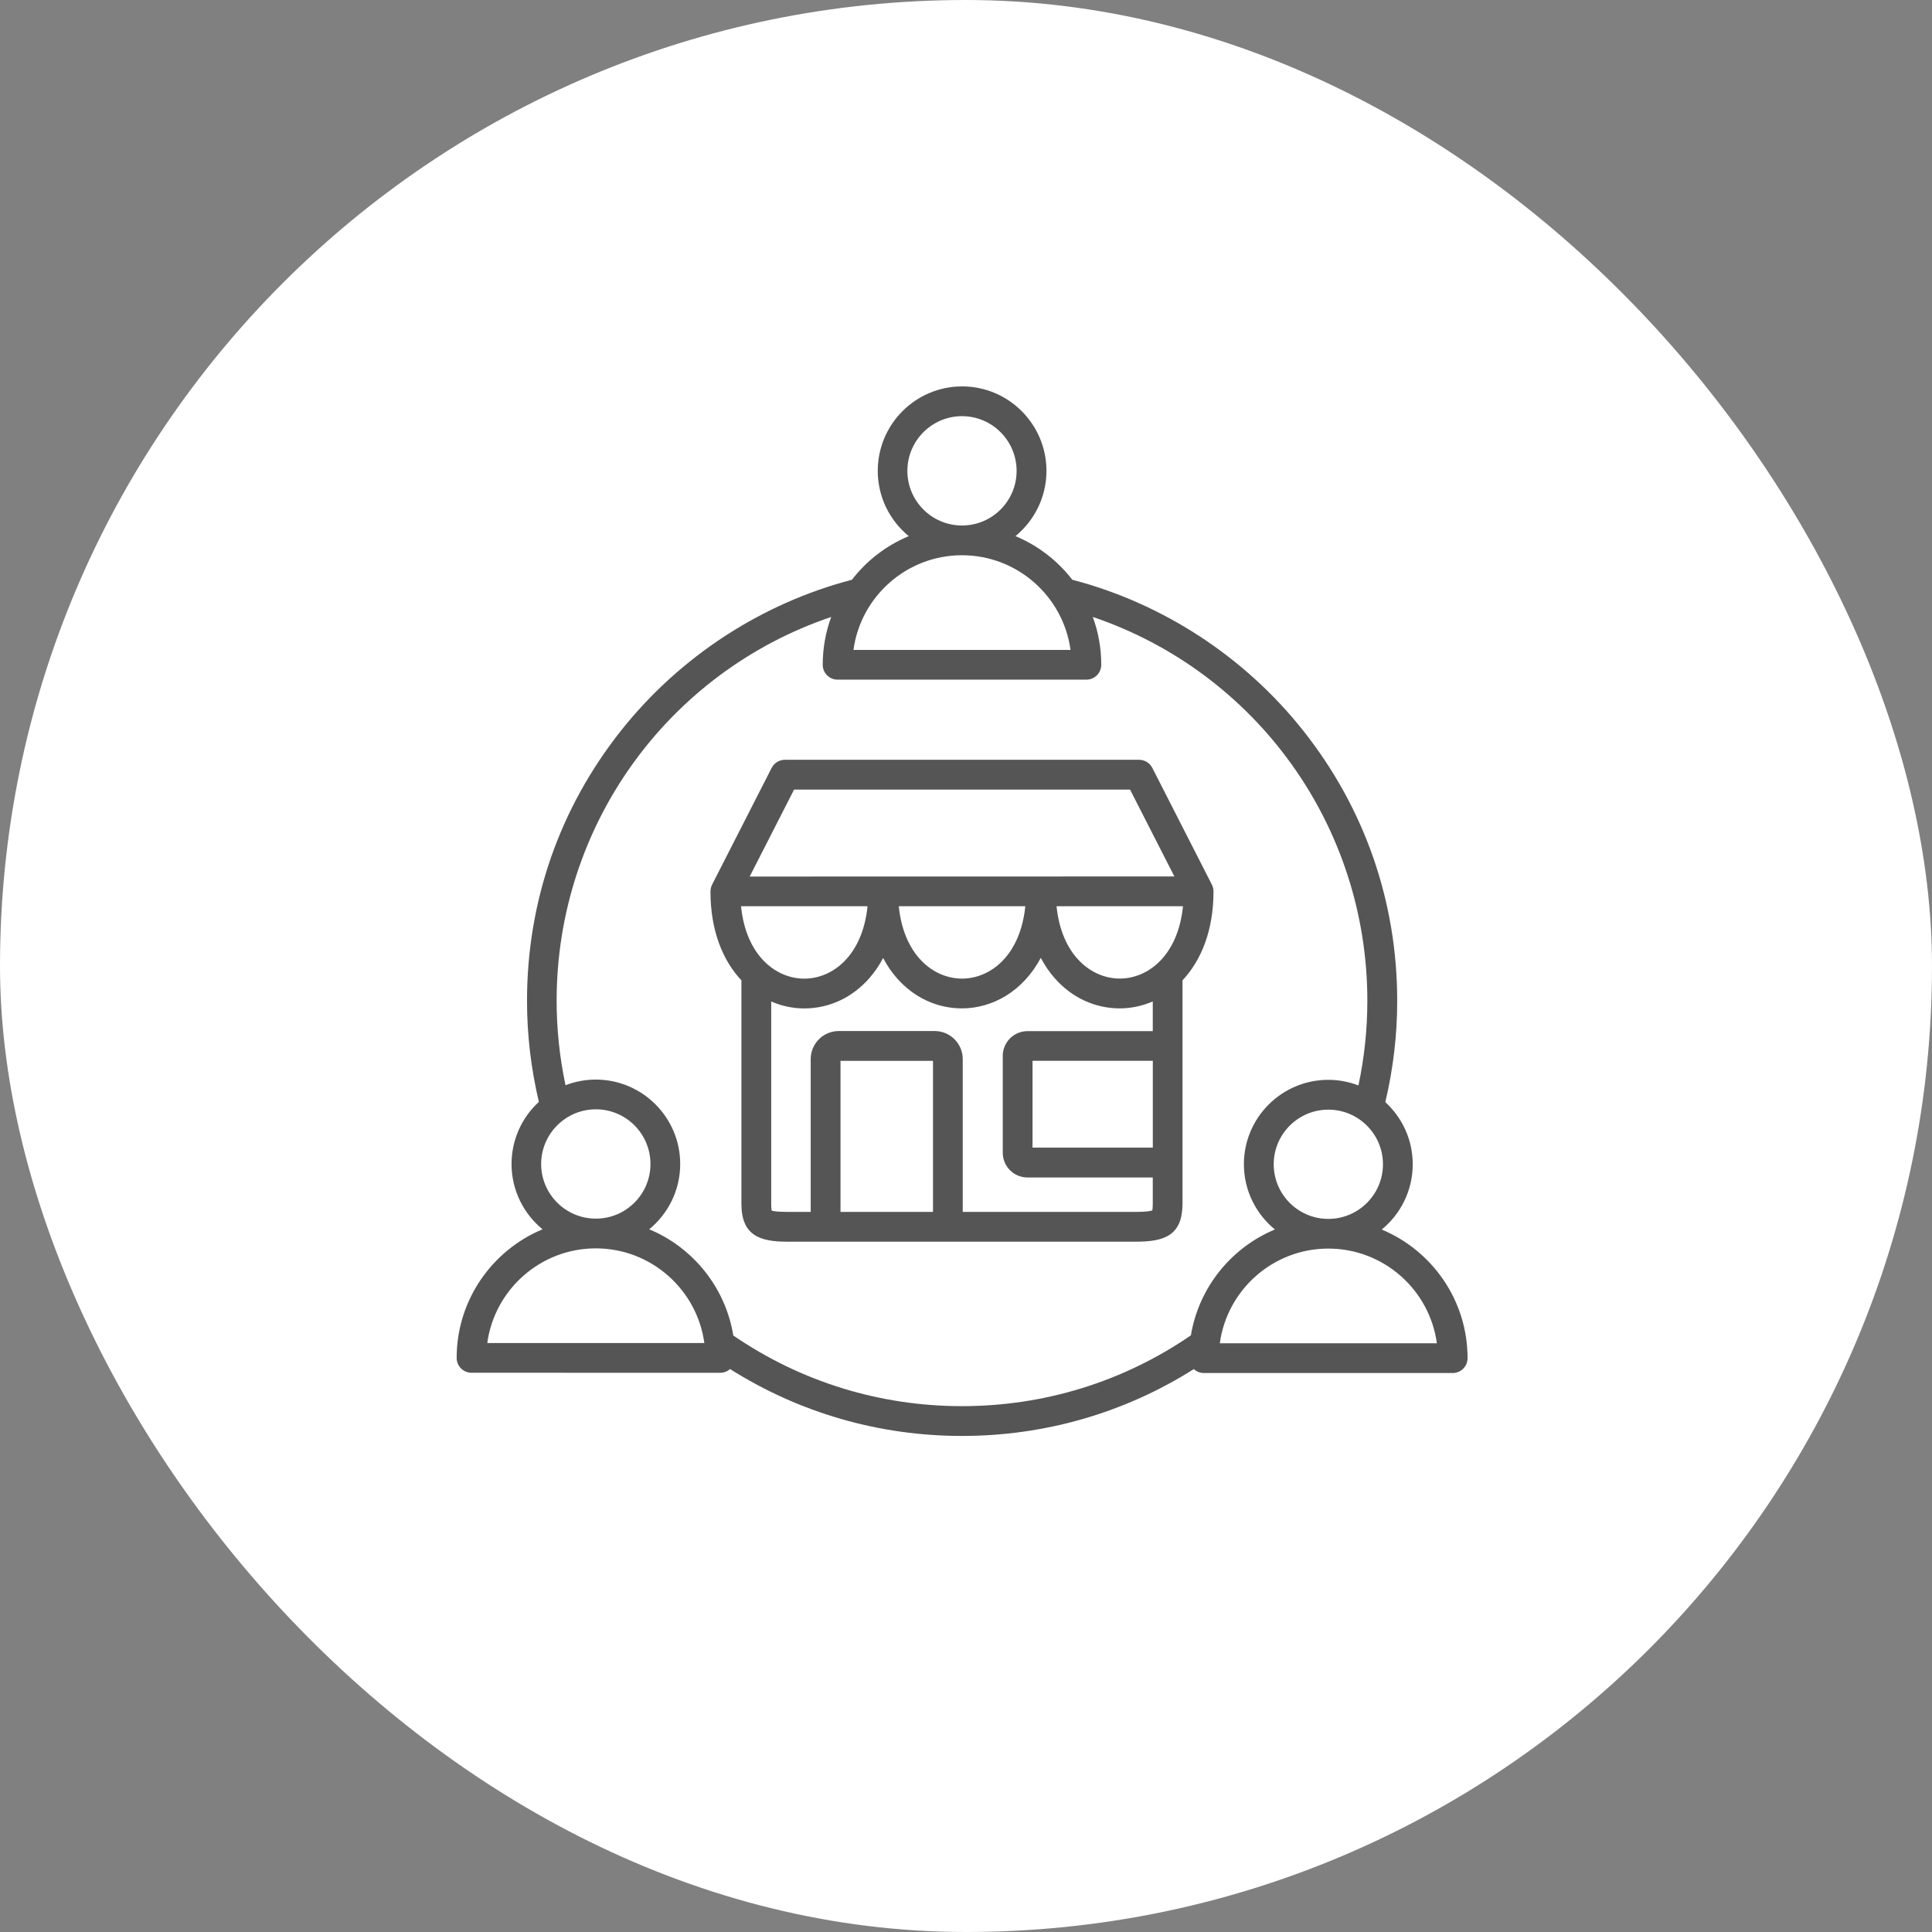 <svg width="110" height="110" viewBox="0 0 110 110" fill="none" xmlns="http://www.w3.org/2000/svg">
<rect x="0" y="0" width="110" height="110" fill="#808080" stroke="none"/>
<rect width="110" height="110" rx="55" fill="white"/>
<path d="M78.67 70.006C79.745 69.125 80.435 67.785 80.435 66.289C80.435 64.89 79.832 63.627 78.874 62.749C79.322 60.869 79.551 58.932 79.551 56.983C79.551 51.338 77.701 46.02 74.203 41.604C70.872 37.398 66.211 34.356 61.053 33.009C60.214 31.924 59.101 31.06 57.816 30.525C58.892 29.643 59.581 28.304 59.581 26.808C59.581 24.156 57.425 22 54.779 22C52.13 22 49.976 24.156 49.976 26.808C49.976 28.304 50.663 29.643 51.741 30.525C50.456 31.06 49.343 31.921 48.505 33.009C43.346 34.356 38.685 37.401 35.354 41.604C31.856 46.018 30.006 51.336 30.006 56.983C30.006 58.924 30.235 60.856 30.681 62.736C29.725 63.615 29.125 64.875 29.125 66.274C29.125 67.77 29.814 69.11 30.89 69.991C28.022 71.186 26 74.019 26 77.313C26 77.781 26.378 78.159 26.846 78.159L41.005 78.162C41.222 78.162 41.416 78.08 41.566 77.948C45.519 80.443 50.055 81.757 54.771 81.757C59.487 81.757 64.023 80.445 67.972 77.95C68.123 78.09 68.323 78.174 68.544 78.174H82.711C83.179 78.174 83.557 77.796 83.557 77.328C83.557 74.032 81.536 71.198 78.665 70.003L78.67 70.006ZM75.63 69.399C73.914 69.399 72.52 68.004 72.52 66.289C72.52 64.573 73.914 63.179 75.63 63.179C77.345 63.179 78.74 64.573 78.74 66.289C78.74 68.004 77.345 69.399 75.63 69.399ZM51.662 26.81C51.662 25.095 53.056 23.695 54.772 23.695C56.487 23.695 57.881 25.092 57.881 26.81C57.881 28.528 56.487 29.92 54.772 29.92C53.056 29.92 51.662 28.526 51.662 26.81ZM54.772 31.613C57.923 31.613 60.538 33.963 60.951 37.003H48.592C49.005 33.963 51.62 31.613 54.772 31.613ZM30.811 66.274C30.811 64.559 32.207 63.16 33.925 63.16C35.643 63.16 37.035 64.556 37.035 66.274C37.035 67.992 35.641 69.384 33.925 69.384C32.21 69.384 30.811 67.99 30.811 66.274ZM27.743 76.467C28.157 73.427 30.771 71.077 33.923 71.077C37.075 71.077 39.689 73.427 40.102 76.467H27.743ZM41.751 76.041C41.307 73.3 39.455 71.027 36.963 69.991C38.038 69.11 38.728 67.77 38.728 66.274C38.728 63.623 36.572 61.467 33.925 61.467C33.318 61.467 32.735 61.581 32.198 61.788C31.864 60.212 31.692 58.601 31.692 56.98C31.692 47.002 38.028 38.275 47.325 35.126C47.014 35.975 46.842 36.893 46.842 37.849C46.842 38.318 47.22 38.696 47.688 38.696H61.855C62.323 38.696 62.701 38.317 62.701 37.849C62.701 36.893 62.532 35.975 62.218 35.126C71.515 38.275 77.851 47.004 77.851 56.98C77.851 58.606 77.679 60.224 77.343 61.8C76.808 61.596 76.23 61.481 75.625 61.481C72.976 61.481 70.822 63.638 70.822 66.284C70.822 67.781 71.51 69.12 72.588 70.001C70.103 71.037 68.255 73.3 67.805 76.029C63.961 78.668 59.462 80.06 54.772 80.06C50.081 80.06 45.595 78.67 41.748 76.036L41.751 76.041ZM69.451 76.48C69.864 73.44 72.478 71.089 75.63 71.089C78.782 71.089 81.396 73.44 81.81 76.48H69.451ZM67.33 55.812C68.38 54.694 69.092 52.996 69.092 50.746H69.09C69.09 50.616 69.06 50.484 68.998 50.365L65.609 43.722C65.465 43.439 65.174 43.259 64.855 43.259H44.688C44.37 43.259 44.078 43.439 43.934 43.722L40.545 50.365C40.483 50.487 40.453 50.621 40.453 50.753H40.451C40.451 53.004 41.163 54.7 42.213 55.817V68.572C42.226 70.335 43.257 70.696 44.803 70.696H64.683C66.301 70.696 67.307 70.34 67.327 68.567V55.812L67.33 55.812ZM42.191 51.597H49.394C49.108 54.423 47.395 55.72 45.792 55.72C44.188 55.72 42.475 54.423 42.191 51.597ZM63.755 55.715C62.154 55.715 60.441 54.418 60.155 51.597H67.355C67.069 54.421 65.356 55.715 63.755 55.715ZM45.209 44.955H64.34L66.864 49.902L42.684 49.907L45.209 44.96L45.209 44.955ZM58.377 51.597C58.09 54.421 56.377 55.718 54.774 55.718C53.171 55.718 51.458 54.42 51.172 51.597H58.377ZM53.121 69H47.855V60.399H53.121V69ZM65.607 68.918C65.522 68.948 65.291 69 64.686 69H54.814V60.299C54.814 59.42 54.1 58.703 53.218 58.703H47.754C46.875 58.703 46.158 59.418 46.158 60.299V69H44.803C44.24 69 44.019 68.953 43.937 68.926C43.924 68.876 43.909 68.769 43.909 68.567V57.02C44.512 57.282 45.152 57.416 45.789 57.416C47.216 57.416 48.538 56.796 49.516 55.671C49.81 55.332 50.066 54.956 50.281 54.545C50.497 54.956 50.751 55.33 51.045 55.668C52.023 56.794 53.345 57.413 54.772 57.413C56.507 57.413 58.255 56.435 59.258 54.535C59.475 54.949 59.731 55.327 60.028 55.668C61.006 56.794 62.328 57.413 63.755 57.413C64.392 57.413 65.032 57.279 65.634 57.018V58.708H58.504C57.724 58.708 57.092 59.34 57.092 60.122V65.629C57.092 66.409 57.724 67.041 58.504 67.041H65.634V68.562C65.632 68.769 65.617 68.876 65.605 68.926L65.607 68.918ZM65.637 60.396V65.341H58.788V60.396H65.637Z" fill="#555555"/>
</svg>
